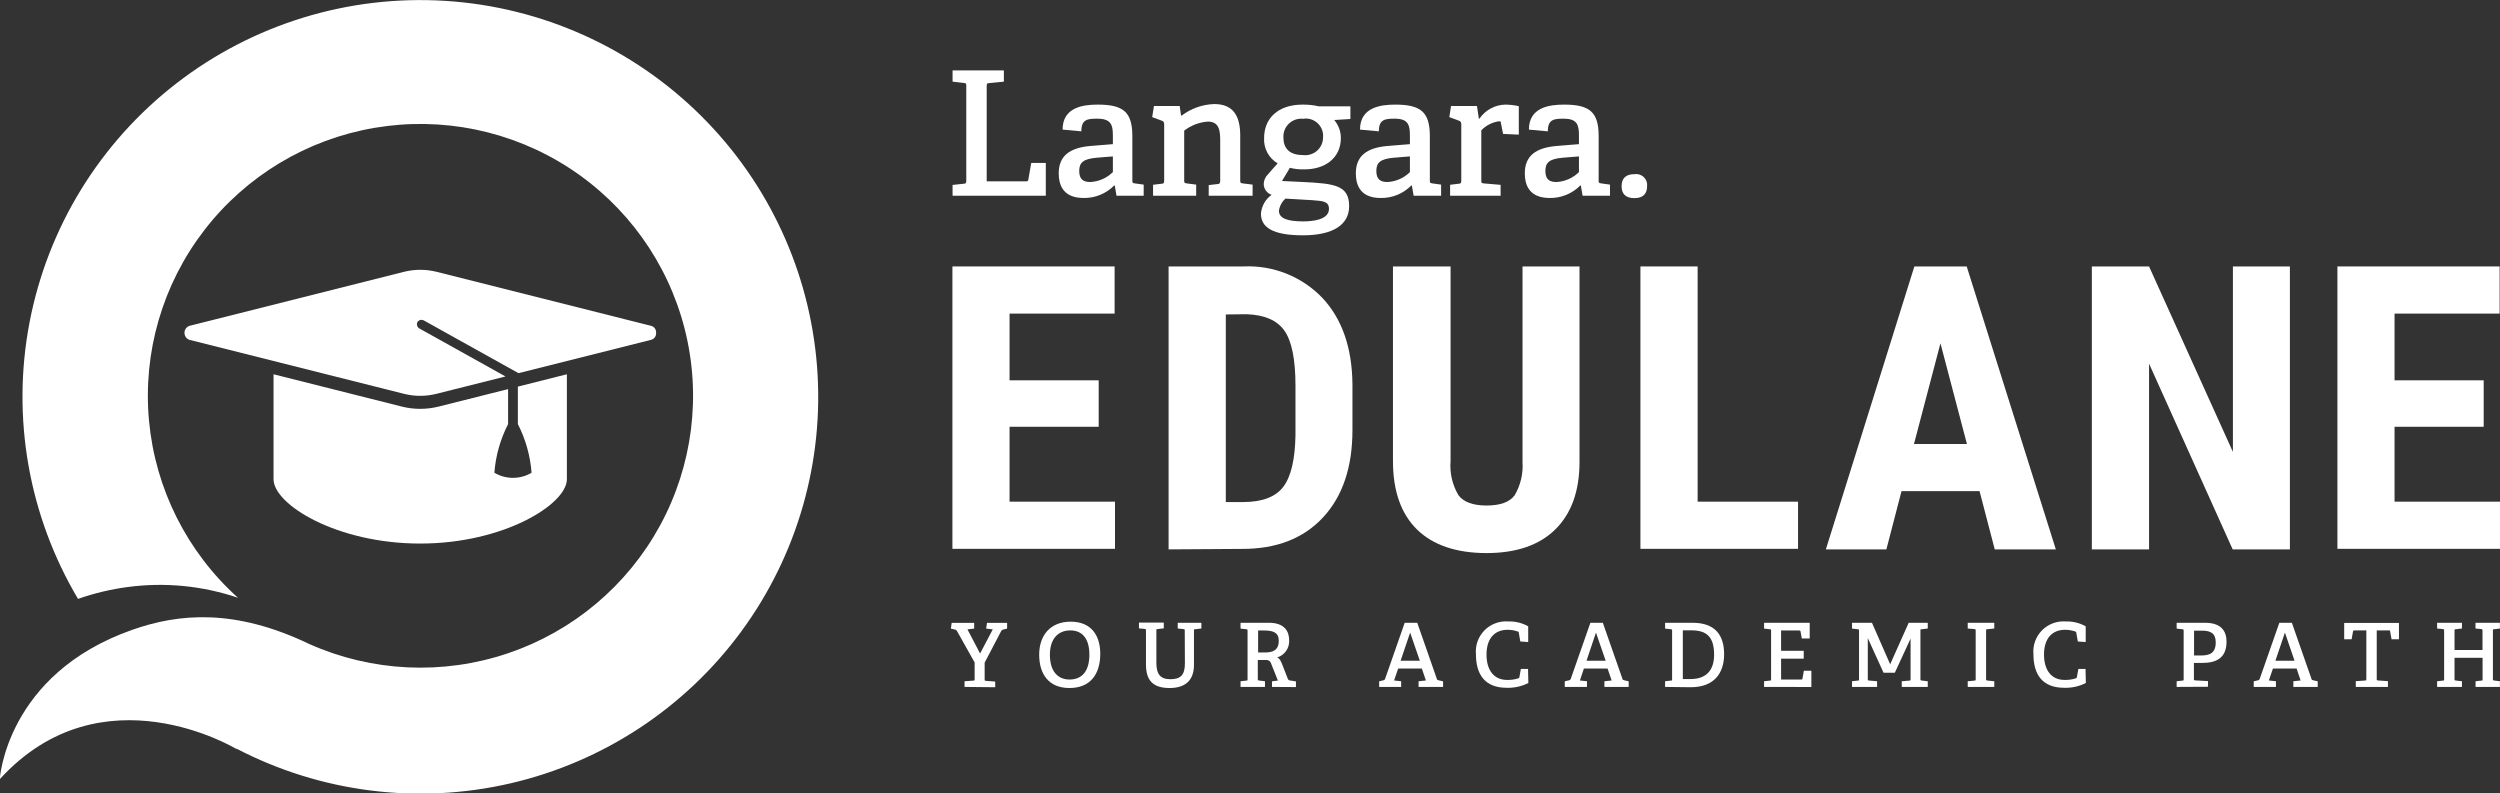 <svg width="249" height="79" viewBox="0 0 249 79" fill="none" xmlns="http://www.w3.org/2000/svg">
<rect x="0" y="0" width="249" height="79" fill="#333333" stroke="none"/>
<g clip-path="url(#clip0_377:2038)">
<path d="M69.86 11.57C63.035 4.769 53.956 0.685 44.327 0.085C34.698 -0.515 25.18 2.41 17.56 8.311C9.939 14.212 4.74 22.683 2.938 32.135C1.135 41.588 2.854 51.371 7.771 59.649C9.374 59.087 11.031 58.691 12.716 58.467C16.413 57.973 20.174 58.34 23.705 59.54C18.628 54.979 15.463 48.677 14.84 41.891C14.217 35.106 16.182 28.335 20.344 22.931C24.505 17.526 30.557 13.886 37.292 12.735C44.026 11.584 50.948 13.007 56.677 16.721C62.405 20.435 66.519 26.167 68.197 32.772C69.876 39.377 68.995 46.371 65.731 52.357C62.467 58.343 57.06 62.882 50.588 65.068C44.117 67.254 37.056 66.927 30.817 64.15C23.399 60.589 17.826 61.09 13.163 62.734C0.604 67.149 -0.024 77.607 -0.024 77.607C10.141 66.46 23.548 74.601 23.548 74.601V74.562C31.943 78.931 41.63 80.157 50.854 78.018C60.078 75.878 68.227 70.514 73.827 62.898C79.426 55.282 82.105 45.917 81.377 36.501C80.649 27.085 76.563 18.24 69.86 11.57Z" fill="white"/>
<path d="M65.347 33.151C65.359 33.303 65.318 33.453 65.233 33.579C65.147 33.704 65.021 33.796 64.876 33.84L51.642 37.167L42.183 31.899C42.08 31.852 41.964 31.842 41.854 31.872C41.745 31.902 41.65 31.97 41.586 32.063C41.526 32.174 41.511 32.303 41.545 32.425C41.579 32.546 41.658 32.649 41.767 32.713L50.346 37.496L43.462 39.226C42.406 39.492 41.3 39.492 40.244 39.226L18.839 33.84C18.701 33.785 18.584 33.689 18.501 33.567C18.418 33.444 18.374 33.299 18.374 33.151C18.374 33.004 18.418 32.859 18.501 32.736C18.584 32.614 18.701 32.518 18.839 32.463L40.252 27.069C41.309 26.808 42.413 26.808 43.47 27.069L64.883 32.463C65.028 32.508 65.152 32.601 65.236 32.726C65.32 32.852 65.359 33.001 65.347 33.151ZM51.579 38.506V42.24C52.351 43.749 52.816 45.396 52.944 47.085C52.384 47.418 51.744 47.594 51.092 47.594C50.44 47.594 49.8 47.418 49.239 47.085C49.368 45.396 49.833 43.749 50.605 42.24V38.756L43.69 40.494C42.484 40.797 41.222 40.797 40.017 40.494L27.245 37.277V47.727C27.245 50.248 33.525 54.138 41.853 54.138C50.181 54.138 56.461 50.224 56.461 47.727V37.277L51.579 38.506Z" fill="white"/>
<path d="M109.429 42.506H100.551V49.966H111.054V54.663H94.861V26.537H111.015V31.234H100.551V37.88H109.429V42.506Z" fill="white"/>
<path d="M116.392 54.718V26.537H123.856C125.313 26.469 126.767 26.713 128.122 27.254C129.476 27.794 130.698 28.617 131.706 29.668C133.668 31.756 134.668 34.626 134.704 38.279V42.835C134.704 46.535 133.726 49.436 131.769 51.539C129.811 53.643 127.114 54.686 123.676 54.671L116.392 54.718ZM122.09 31.32V50.005H123.794C125.693 50.005 127.035 49.504 127.805 48.502C128.574 47.5 128.99 45.786 129.029 43.336V38.404C129.029 35.795 128.66 33.968 127.922 32.925C127.185 31.891 125.936 31.359 124.162 31.296L122.09 31.32Z" fill="white"/>
<path d="M157.319 26.537V46.021C157.319 48.948 156.486 51.179 154.901 52.737C153.315 54.295 151.031 55.086 148.056 55.086C145.081 55.086 142.726 54.303 141.133 52.737C139.54 51.172 138.739 48.894 138.739 45.919V26.537H144.477V45.903C144.377 47.097 144.651 48.292 145.262 49.324C145.772 50.005 146.714 50.35 148.064 50.35C149.414 50.35 150.356 50.013 150.858 49.332C151.451 48.325 151.724 47.162 151.643 45.997V26.537H157.319Z" fill="white"/>
<path d="M169.085 49.966H179.085V54.663H163.386V26.537H169.085V49.966Z" fill="white"/>
<path d="M197.162 48.917H189.391L187.884 54.718H181.856L190.671 26.537H195.883L204.761 54.718H198.677L197.162 48.917ZM190.632 44.22H195.906L193.269 34.193L190.632 44.22Z" fill="white"/>
<path d="M228.073 54.718H222.375L214.046 36.22V54.718H208.348V26.537H214.046L222.398 45.011V26.537H228.073V54.718Z" fill="white"/>
<path d="M247.375 42.506H238.497V49.966H249V54.663H232.807V26.537H248.961V31.234H238.497V37.88H247.375V42.506Z" fill="white"/>
<path d="M94.876 19.492V18.419L95.967 18.302C96.211 18.302 96.242 18.216 96.242 17.957V8.603C96.242 8.345 96.242 8.274 95.967 8.259L94.876 8.133V7.014H99.986V8.133L98.55 8.274C98.291 8.274 98.275 8.36 98.275 8.603V18.059H102.153C102.341 18.059 102.396 18.059 102.427 17.863L102.71 16.227H104.162V19.492H94.876Z" fill="white"/>
<path d="M111.203 19.492L111.03 18.474H110.975C110.579 18.876 110.104 19.194 109.581 19.408C109.057 19.622 108.496 19.728 107.93 19.719C105.74 19.719 105.449 18.231 105.449 17.261C105.449 15.539 106.525 14.709 108.636 14.537L110.842 14.357V13.495C110.842 12.407 110.646 11.82 109.272 11.82C108.322 11.82 107.702 11.883 107.702 13.081L105.834 12.908C105.834 10.693 107.859 10.419 109.335 10.419C111.847 10.419 112.781 11.124 112.781 13.55V17.926C112.781 18.2 112.781 18.231 113.056 18.27L113.911 18.388V19.492H111.203ZM110.842 15.578L109.194 15.711C107.891 15.836 107.49 16.196 107.49 17.026C107.49 17.856 107.891 18.13 108.605 18.13C109.446 18.083 110.241 17.733 110.842 17.143V15.578Z" fill="white"/>
<path d="M120.387 19.492V18.435L121.258 18.333C121.502 18.333 121.533 18.192 121.533 17.989V14.012C121.533 12.971 121.415 12.11 120.301 12.11C119.444 12.174 118.626 12.487 117.946 13.01V17.926C117.946 18.2 117.946 18.231 118.22 18.27L119.139 18.388V19.492H114.845V18.404L115.677 18.302C115.921 18.302 115.952 18.216 115.952 17.957V12.392C115.952 12.196 115.897 12.079 115.724 12.024L114.759 11.664L114.932 10.56H117.498L117.632 11.507H117.702C118.638 10.8 119.771 10.401 120.944 10.364C122.82 10.364 123.527 11.539 123.527 13.495V17.926C123.527 18.2 123.527 18.231 123.801 18.27L124.759 18.388V19.492H120.387Z" fill="white"/>
<path d="M132.891 11.953C133.313 12.453 133.547 13.085 133.55 13.738C133.55 15.742 131.981 16.869 129.924 16.869C129.435 16.886 128.946 16.833 128.472 16.713L127.687 18.028L129.822 18.13C132.907 18.286 134.375 18.443 134.375 20.533C134.375 22.364 132.805 23.437 129.767 23.437C126.729 23.437 125.591 22.623 125.591 21.292C125.617 20.919 125.726 20.557 125.909 20.231C126.092 19.904 126.346 19.623 126.651 19.406C126.425 19.329 126.229 19.184 126.089 18.993C125.949 18.801 125.871 18.571 125.866 18.333C125.87 18.148 125.912 17.966 125.987 17.796C126.063 17.627 126.171 17.474 126.305 17.347C126.58 17.034 126.941 16.603 127.255 16.274C126.818 16.016 126.461 15.643 126.223 15.195C125.984 14.748 125.875 14.244 125.905 13.738C125.905 11.82 127.255 10.419 129.736 10.419C130.282 10.412 130.828 10.469 131.36 10.591H134.5V11.852L132.891 11.953ZM128.032 19.781C127.678 20.096 127.447 20.526 127.381 20.995C127.381 21.777 128.291 22.051 129.806 22.051C130.685 22.051 132.365 21.91 132.365 20.807C132.365 20.024 131.714 20.024 130.701 19.938L128.032 19.781ZM129.838 11.836C129.576 11.802 129.311 11.826 129.06 11.906C128.809 11.987 128.58 12.122 128.387 12.301C128.195 12.481 128.045 12.701 127.949 12.945C127.852 13.19 127.811 13.453 127.828 13.715C127.828 14.701 128.362 15.445 129.783 15.445C130.033 15.476 130.287 15.453 130.527 15.379C130.768 15.305 130.99 15.18 131.179 15.013C131.367 14.847 131.518 14.642 131.621 14.413C131.724 14.183 131.777 13.935 131.776 13.683C131.8 13.427 131.765 13.168 131.675 12.927C131.584 12.685 131.441 12.467 131.255 12.288C131.069 12.11 130.845 11.975 130.6 11.894C130.354 11.813 130.094 11.788 129.838 11.82V11.836Z" fill="white"/>
<path d="M140.795 19.492L140.623 18.474H140.568C140.17 18.877 139.695 19.196 139.17 19.41C138.645 19.624 138.081 19.729 137.514 19.719C135.332 19.719 135.042 18.231 135.042 17.261C135.042 15.539 136.117 14.709 138.229 14.537L140.427 14.357V13.495C140.427 12.407 140.238 11.82 138.904 11.82C137.954 11.82 137.334 11.883 137.334 13.081L135.458 12.908C135.458 10.693 137.491 10.419 138.959 10.419C141.478 10.419 142.412 11.124 142.412 13.55V17.926C142.412 18.2 142.412 18.231 142.687 18.27L143.535 18.388V19.492H140.795ZM140.427 15.578L138.786 15.711C137.483 15.836 137.083 16.196 137.083 17.026C137.083 17.856 137.483 18.13 138.197 18.13C139.037 18.085 139.83 17.734 140.427 17.143V15.578Z" fill="white"/>
<path d="M144.43 19.492V18.404L145.262 18.302C145.505 18.302 145.544 18.216 145.544 17.957V12.392C145.556 12.313 145.539 12.234 145.498 12.166C145.456 12.099 145.392 12.049 145.317 12.024L144.351 11.664L144.524 10.56H147.106L147.295 11.82H147.35C147.636 11.399 148.019 11.052 148.467 10.808C148.915 10.565 149.414 10.431 149.924 10.419C150.379 10.423 150.831 10.476 151.274 10.576V13.409L149.705 13.339L149.493 12.266C149.493 12.11 149.446 12.079 149.289 12.079C148.621 12.177 148.005 12.493 147.538 12.979V17.926C147.538 18.208 147.538 18.255 147.829 18.27L149.461 18.411V19.492H144.43Z" fill="white"/>
<path d="M157.625 19.492L157.452 18.474H157.397C157 18.876 156.526 19.194 156.002 19.408C155.479 19.622 154.917 19.728 154.351 19.719C152.169 19.719 151.871 18.231 151.871 17.261C151.871 15.539 152.946 14.709 155.058 14.537L157.264 14.357V13.495C157.264 12.407 157.067 11.82 155.733 11.82C154.783 11.82 154.163 11.883 154.163 13.081L152.279 12.908C152.279 10.693 154.304 10.419 155.78 10.419C158.292 10.419 159.226 11.124 159.226 13.55V17.926C159.226 18.2 159.226 18.231 159.509 18.27L160.356 18.388V19.492H157.625ZM157.264 15.578L155.615 15.711C154.312 15.836 153.92 16.196 153.92 17.026C153.92 17.856 154.312 18.13 155.026 18.13C155.868 18.083 156.663 17.733 157.264 17.143V15.578Z" fill="white"/>
<path d="M162.79 19.734C161.942 19.734 161.51 19.335 161.51 18.544C161.51 17.754 161.942 17.347 162.79 17.347C162.956 17.321 163.126 17.333 163.287 17.383C163.448 17.433 163.595 17.519 163.718 17.635C163.84 17.751 163.934 17.893 163.992 18.051C164.05 18.208 164.071 18.377 164.053 18.544C164.053 19.32 163.622 19.734 162.79 19.734Z" fill="white"/>
<path d="M96.069 68.417V67.853L96.933 67.79C97.058 67.79 97.074 67.79 97.074 67.618V65.982L95.316 62.851C95.295 62.811 95.265 62.777 95.228 62.751C95.191 62.725 95.148 62.708 95.104 62.702L94.704 62.608L94.79 62.037H97.027V62.608L96.36 62.687L97.616 65.09L98.879 62.687L98.22 62.608L98.306 62.037H100.308V62.608L99.931 62.702C99.884 62.709 99.839 62.728 99.801 62.757C99.762 62.785 99.732 62.823 99.712 62.867L98.071 65.998V67.642C98.071 67.782 98.071 67.798 98.212 67.814L99.123 67.884V68.448L96.069 68.417Z" fill="white"/>
<path d="M103.503 65.207C103.503 63.336 104.562 61.919 106.643 61.919C108.723 61.919 109.586 63.336 109.586 65.113C109.586 67.18 108.573 68.526 106.517 68.526C104.46 68.526 103.503 67.148 103.503 65.207ZM108.503 65.207C108.503 63.579 107.773 62.788 106.603 62.788C105.434 62.788 104.57 63.571 104.57 65.215C104.57 66.859 105.355 67.681 106.525 67.681C107.694 67.681 108.503 66.937 108.503 65.191V65.207Z" fill="white"/>
<path d="M118.001 62.835C118.001 62.702 118.001 62.671 117.859 62.655L117.302 62.6V62.029H119.657V62.6L119.06 62.671C118.927 62.671 118.919 62.671 118.919 62.835V66.225C118.919 67.79 118.024 68.526 116.494 68.526C114.806 68.526 114.139 67.743 114.139 66.178V62.82C114.139 62.687 114.139 62.655 113.997 62.639L113.44 62.585V62.013H115.913V62.585L115.316 62.655C115.183 62.655 115.175 62.655 115.175 62.82V66.029C115.175 67.148 115.567 67.649 116.572 67.649C117.577 67.649 118.016 67.242 118.016 66.084L118.001 62.835Z" fill="white"/>
<path d="M126.69 68.417V67.861L127.279 67.782L126.612 66.115C126.583 65.996 126.511 65.891 126.41 65.821C126.308 65.752 126.184 65.722 126.062 65.739H125.277V67.61C125.277 67.751 125.277 67.767 125.426 67.782L125.991 67.853V68.417H123.558V67.853L124.115 67.79C124.241 67.79 124.257 67.79 124.257 67.618V62.843C124.257 62.71 124.257 62.679 124.115 62.671L123.558 62.608V62.029H126.384C127.954 62.029 128.401 62.898 128.401 63.782C128.42 64.157 128.312 64.528 128.096 64.836C127.88 65.143 127.568 65.37 127.208 65.481C127.483 65.614 127.569 65.826 127.742 66.264L128.268 67.61C128.289 67.663 128.326 67.708 128.374 67.739C128.421 67.77 128.478 67.785 128.535 67.782L129.076 67.869V68.432L126.69 68.417ZM125.968 64.988C126.753 64.988 127.365 64.784 127.365 63.822C127.365 63.039 126.871 62.796 125.905 62.796H125.308V64.988H125.968Z" fill="white"/>
<path d="M141.29 68.417V67.853L142.02 67.775L141.612 66.585H139.257L138.849 67.775L139.555 67.853V68.417H137.365V67.861L137.742 67.767C137.852 67.767 137.93 67.704 137.962 67.595L139.908 62.029H141.157L143.111 67.618C143.111 67.72 143.221 67.736 143.323 67.767L143.731 67.861V68.417H141.29ZM140.45 63.007L139.5 65.81H141.416L140.45 63.007Z" fill="white"/>
<path d="M152.224 68.025C151.557 68.365 150.814 68.529 150.066 68.503C147.891 68.503 147.004 67.172 147.004 65.168C146.963 64.732 147.018 64.292 147.165 63.88C147.312 63.467 147.548 63.092 147.856 62.78C148.164 62.468 148.537 62.227 148.949 62.074C149.36 61.922 149.801 61.861 150.238 61.896C150.927 61.875 151.609 62.043 152.209 62.381V63.947L151.424 63.892L151.274 63.039C151.277 63.003 151.265 62.967 151.242 62.939C151.218 62.912 151.185 62.894 151.149 62.89C150.83 62.783 150.496 62.727 150.16 62.726C148.88 62.726 148.056 63.579 148.056 65.191C148.056 66.804 148.841 67.72 150.097 67.72C150.469 67.733 150.841 67.683 151.196 67.571C151.235 67.566 151.272 67.546 151.298 67.515C151.324 67.485 151.338 67.447 151.337 67.407L151.479 66.624H152.193L152.224 68.025Z" fill="white"/>
<path d="M159.799 68.417V67.853L160.521 67.775L160.113 66.585H157.758L157.358 67.775L158.064 67.853V68.417H155.851V67.861L156.235 67.767C156.337 67.767 156.416 67.704 156.455 67.595L158.402 62.029H159.642L161.596 67.618C161.596 67.72 161.706 67.736 161.816 67.767L162.217 67.861V68.417H159.799ZM158.959 63.007L158.017 65.81H159.925L158.959 63.007Z" fill="white"/>
<path d="M165.843 68.417V67.853L166.4 67.79C166.526 67.79 166.542 67.79 166.542 67.618V62.843C166.542 62.71 166.542 62.679 166.4 62.671L165.843 62.608V62.029H168.582C170.796 62.029 171.722 63.227 171.722 65.16C171.722 67.094 170.686 68.448 168.394 68.448L165.843 68.417ZM168.371 67.634C170.003 67.634 170.725 66.702 170.725 65.207C170.725 63.383 169.94 62.78 168.449 62.78H167.609V67.634H168.371Z" fill="white"/>
<path d="M175.702 68.417V67.853L176.259 67.79C176.377 67.79 176.401 67.79 176.401 67.618V62.843C176.401 62.71 176.401 62.679 176.259 62.671L175.702 62.608V62.029H180.247V63.594H179.462L179.336 62.913C179.336 62.827 179.281 62.796 179.187 62.796H177.397V64.823H179.65V65.606H177.397V67.681H179.383C179.477 67.681 179.509 67.681 179.525 67.587L179.666 66.804H180.412V68.424L175.702 68.417Z" fill="white"/>
<path d="M189.415 68.417V67.853L190.153 67.79C190.278 67.79 190.294 67.79 190.294 67.618V63.602L188.724 67.007H187.602L186.032 63.555V67.61C186.032 67.751 186.032 67.775 186.173 67.782L186.958 67.853V68.417H184.462V67.853L185.019 67.79C185.137 67.79 185.16 67.79 185.16 67.618V62.843C185.16 62.71 185.161 62.679 185.019 62.671L184.462 62.608V62.029H186.448L188.261 66.162L190.106 62.029H192.005V62.6L191.416 62.671C191.283 62.671 191.275 62.671 191.275 62.835V67.618C191.275 67.728 191.275 67.775 191.416 67.782L192.005 67.853V68.417H189.415Z" fill="white"/>
<path d="M195.985 68.417V67.853L196.636 67.79C196.754 67.79 196.778 67.79 196.778 67.618V62.835C196.778 62.702 196.778 62.671 196.636 62.655L195.985 62.6V62.029H198.63V62.6L197.955 62.671C197.822 62.671 197.814 62.671 197.814 62.835V67.61C197.814 67.751 197.814 67.767 197.955 67.782L198.63 67.853V68.417H195.985Z" fill="white"/>
<path d="M207.751 68.025C207.084 68.365 206.341 68.529 205.593 68.503C203.418 68.503 202.531 67.172 202.531 65.168C202.49 64.733 202.545 64.294 202.691 63.882C202.838 63.47 203.073 63.095 203.381 62.783C203.688 62.471 204.06 62.23 204.471 62.077C204.881 61.924 205.32 61.862 205.757 61.896C206.449 61.875 207.133 62.043 207.736 62.381V63.947L206.951 63.892L206.801 63.039C206.802 63.003 206.789 62.968 206.766 62.941C206.743 62.914 206.711 62.896 206.676 62.89C206.357 62.783 206.023 62.727 205.687 62.726C204.399 62.726 203.583 63.579 203.583 65.191C203.583 66.804 204.368 67.72 205.624 67.72C205.996 67.733 206.368 67.682 206.723 67.571C206.809 67.571 206.841 67.516 206.864 67.407L207.006 66.624H207.72L207.751 68.025Z" fill="white"/>
<path d="M216.794 68.417V67.853L217.343 67.79C217.469 67.79 217.492 67.79 217.492 67.618V62.843C217.492 62.71 217.492 62.679 217.343 62.671L216.794 62.608V62.029H219.627C221.268 62.029 221.762 62.898 221.762 63.908C221.762 65.473 220.828 66.029 219.337 66.029H218.513V67.595C218.513 67.736 218.513 67.751 218.654 67.767L219.918 67.837V68.401L216.794 68.417ZM219.211 65.285C219.996 65.285 220.687 65.121 220.687 63.978C220.687 63.078 220.177 62.812 219.313 62.812H218.528V65.285H219.211Z" fill="white"/>
<path d="M228.419 68.417V67.853L229.141 67.775L228.741 66.585H226.386L225.978 67.775L226.684 67.853V68.417H224.471V67.861L224.855 67.767C224.957 67.767 225.036 67.704 225.075 67.595L227.022 62.029H228.27L230.224 67.618C230.224 67.72 230.326 67.736 230.436 67.767L230.844 67.861V68.417H228.419ZM227.579 63.007L226.629 65.81H228.537L227.579 63.007Z" fill="white"/>
<path d="M234.636 68.417V67.845L235.546 67.782C235.672 67.782 235.687 67.736 235.687 67.61V62.788H234.502C234.408 62.788 234.384 62.788 234.361 62.89L234.22 63.673H233.482V62.045H238.937V63.673H238.199L238.058 62.89C238.058 62.796 238.058 62.788 237.917 62.788H236.723V67.61C236.723 67.728 236.723 67.767 236.865 67.775L237.838 67.845V68.417H234.636Z" fill="white"/>
<path d="M246.567 68.417V67.853L247.124 67.79C247.25 67.79 247.265 67.79 247.265 67.618V65.52H244.471V67.61C244.471 67.751 244.471 67.767 244.612 67.782L245.209 67.853V68.417H242.736V67.853L243.293 67.79C243.419 67.79 243.435 67.79 243.435 67.618V62.835C243.435 62.702 243.435 62.671 243.293 62.655L242.736 62.6V62.029H245.209V62.6L244.612 62.671C244.479 62.671 244.471 62.671 244.471 62.835V64.737H247.257V62.835C247.257 62.702 247.257 62.671 247.116 62.655L246.559 62.6V62.029H248.992V62.6L248.435 62.671C248.301 62.671 248.294 62.671 248.294 62.835V67.61C248.294 67.751 248.294 67.767 248.435 67.782L248.992 67.853V68.417H246.567Z" fill="white"/>
</g>
<defs>
<clipPath id="clip0_377:2038">
<rect width="249" height="79" fill="white"/>
</clipPath>
</defs>
</svg>

